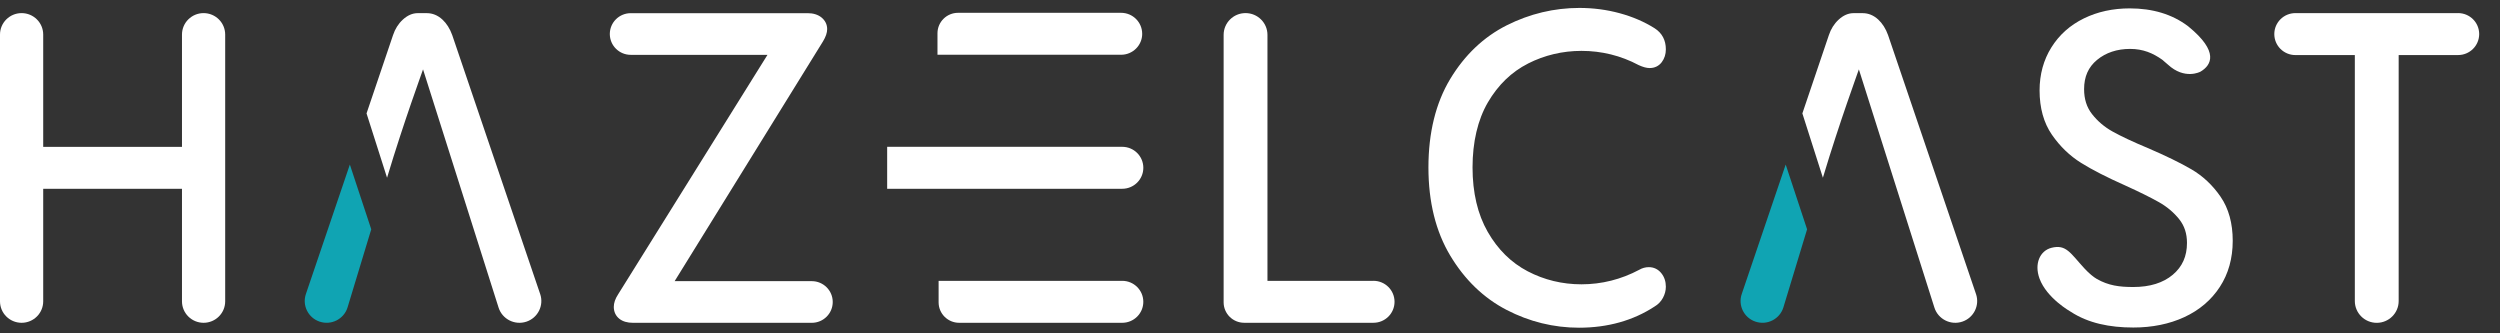 <svg width="255" height="34" viewBox="0 0 255 34" fill="none" xmlns="http://www.w3.org/2000/svg">
<rect x="0" y="0" width="255" height="34" fill="#333333" stroke="none"/>
<g clip-path="url(#clip0_1583_18385)">
<path d="M155.858 6.481C157.547 5.625 159.381 5.19 161.31 5.19C163.372 5.19 165.329 5.674 167.148 6.641C167.59 6.844 167.955 6.941 168.266 6.941C168.778 6.941 169.207 6.732 169.502 6.337C169.776 5.972 169.917 5.534 169.917 5.034C169.917 4.098 169.534 3.375 168.776 2.885C167.728 2.224 166.527 1.707 165.203 1.347C163.884 0.988 162.505 0.809 161.102 0.809C158.525 0.809 156.03 1.404 153.69 2.581C151.338 3.764 149.398 5.606 147.921 8.057C146.446 10.505 145.7 13.539 145.7 17.073C145.7 20.607 146.448 23.605 147.921 26.066C149.396 28.531 151.327 30.394 153.665 31.607C155.992 32.815 158.48 33.426 161.06 33.426C163.984 33.426 166.58 32.697 168.761 31.269C169.128 31.055 169.417 30.758 169.619 30.384C169.817 30.018 169.917 29.634 169.917 29.243C169.917 28.709 169.762 28.244 169.453 27.863C169.128 27.462 168.691 27.249 168.183 27.249C167.834 27.249 167.501 27.342 167.205 27.517C165.354 28.502 163.37 29 161.308 29C159.353 29 157.507 28.552 155.819 27.669C154.143 26.793 152.772 25.441 151.748 23.651C150.719 21.858 150.199 19.644 150.199 17.075C150.199 14.506 150.726 12.216 151.767 10.438C152.804 8.663 154.181 7.334 155.856 6.485L155.858 6.481Z" fill="#fff"/>
<path d="M224.444 7.313C225.585 6.641 226.35 5.266 223.231 2.714C223.214 2.702 223.197 2.689 223.18 2.674C221.563 1.445 219.546 0.855 217.234 0.855C215.517 0.855 213.945 1.197 212.559 1.876C211.159 2.558 210.043 3.553 209.244 4.831C208.443 6.109 208.037 7.588 208.037 9.225C208.037 11.014 208.46 12.533 209.295 13.742C210.113 14.927 211.116 15.894 212.277 16.617C213.405 17.32 214.907 18.089 216.737 18.902C218.188 19.561 219.361 20.14 220.218 20.624C221.04 21.089 221.733 21.676 222.283 22.367C222.814 23.037 223.072 23.824 223.072 24.779C223.072 26.14 222.598 27.202 221.624 28.024C220.643 28.852 219.289 29.275 217.6 29.275C216.17 29.275 215.071 29.129 213.887 28.459C213.545 28.265 213.093 27.899 212.627 27.395C211.189 25.842 210.764 24.887 209.242 25.278C208.078 25.578 207.474 26.898 208.031 28.415C208.768 30.424 211.197 31.786 211.197 31.786C212.995 32.965 215.181 33.407 217.598 33.407C219.527 33.407 221.276 33.05 222.797 32.348C224.334 31.639 225.554 30.601 226.423 29.266C227.296 27.929 227.738 26.347 227.738 24.562C227.738 22.777 227.322 21.262 226.499 20.066C225.692 18.892 224.693 17.952 223.526 17.271C222.4 16.614 220.9 15.884 219.064 15.096C217.561 14.468 216.359 13.904 215.49 13.42C214.657 12.958 213.949 12.358 213.388 11.637C212.842 10.94 212.578 10.106 212.578 9.092C212.578 7.82 213.01 6.846 213.898 6.111C214.799 5.368 215.934 4.989 217.272 4.989C218.611 4.989 219.61 5.429 220.545 6.09C220.6 6.13 221.114 6.578 221.114 6.578C222.84 8.183 224.44 7.313 224.44 7.313H224.444Z" fill="#fff"/>
<path d="M20.765 1.337C19.548 1.337 18.562 2.317 18.562 3.527V14.979H4.407V3.527C4.407 2.317 3.421 1.337 2.204 1.337C0.986 1.337 0 2.317 0 3.527V30.734C0 31.945 0.986 32.925 2.204 32.925C3.421 32.925 4.407 31.945 4.407 30.734V19.257H18.562V30.734C18.562 31.945 19.548 32.925 20.765 32.925C21.983 32.925 22.969 31.945 22.969 30.734V3.527C22.969 2.317 21.983 1.337 20.765 1.337Z" fill="#fff"/>
<path d="M55.097 29.991L46.127 3.58C45.892 2.921 45.549 2.385 45.114 1.983C44.648 1.559 44.117 1.341 43.533 1.341H42.606C42.075 1.341 41.563 1.565 41.085 2.004C40.632 2.423 40.296 2.955 40.088 3.587L37.387 11.568L39.48 18.129C41.204 12.383 43.061 7.366 43.15 7.077L50.853 31.37C51.23 32.56 52.517 33.208 53.703 32.807C54.87 32.412 55.494 31.153 55.099 29.993L55.097 29.991Z" fill="#fff"/>
<path d="M35.685 16.786L31.201 29.991C30.806 31.151 31.431 32.41 32.597 32.805C33.785 33.206 35.071 32.557 35.447 31.368L37.867 23.389L35.685 16.784V16.786Z" fill="#10A4B3"/>
<path d="M201.552 29.991L192.582 3.58C192.347 2.921 192.004 2.385 191.569 1.983C191.103 1.559 190.572 1.341 189.988 1.341H189.061C188.53 1.341 188.018 1.565 187.54 2.004C187.087 2.423 186.751 2.955 186.543 3.587L183.842 11.568L185.935 18.129C187.659 12.383 189.516 7.366 189.605 7.077L197.308 31.37C197.685 32.56 198.972 33.208 200.158 32.807C201.325 32.412 201.949 31.153 201.554 29.993L201.552 29.991Z" fill="#fff"/>
<path d="M182.14 16.786L177.657 29.991C177.261 31.151 177.886 32.41 179.053 32.805C180.241 33.206 181.526 32.557 181.902 31.368L184.323 23.389L182.14 16.784V16.786Z" fill="#10A4B3"/>
<path d="M82.803 28.675H68.814L83.944 4.225C84.231 3.749 84.371 3.34 84.371 2.97C84.371 2.501 84.171 2.089 83.789 1.78C83.43 1.489 82.952 1.343 82.37 1.343H64.339C63.157 1.343 62.201 2.294 62.201 3.468C62.201 4.643 63.157 5.594 64.339 5.594H78.283L63.041 30.033C62.754 30.475 62.607 30.901 62.607 31.301C62.607 31.801 62.803 32.219 63.17 32.513C63.514 32.788 63.984 32.927 64.566 32.927H82.801C83.982 32.927 84.939 31.977 84.939 30.802C84.939 29.628 83.982 28.677 82.801 28.677L82.803 28.675Z" fill="#fff"/>
<path d="M116.503 3.447C116.503 2.266 115.54 1.307 114.35 1.307H97.722C96.562 1.307 95.623 2.241 95.623 3.394V5.585H114.352C115.54 5.585 116.505 4.628 116.505 3.445L116.503 3.447Z" fill="#fff"/>
<path d="M114.468 28.647H95.738V30.838C95.738 31.991 96.677 32.925 97.837 32.925H114.465C115.653 32.925 116.618 31.968 116.618 30.785C116.618 29.602 115.655 28.645 114.465 28.645L114.468 28.647Z" fill="#fff"/>
<path d="M114.467 14.977H90.491V19.255H114.467C115.655 19.255 116.62 18.298 116.62 17.115C116.62 15.934 115.657 14.975 114.467 14.975V14.977Z" fill="#fff"/>
<path d="M140.093 28.647H129.281V3.557C129.281 2.33 128.28 1.335 127.045 1.335C125.81 1.335 124.81 2.33 124.81 3.557V30.836C124.81 31.989 125.749 32.923 126.909 32.923H140.09C141.278 32.923 142.243 31.966 142.243 30.783C142.243 29.6 141.28 28.643 140.09 28.643L140.093 28.647Z" fill="#fff"/>
<path d="M250.724 1.337H234.132C232.944 1.337 231.979 2.294 231.979 3.477C231.979 4.66 232.942 5.617 234.132 5.617H240.193V30.707C240.193 31.934 241.194 32.929 242.428 32.929C243.663 32.929 244.664 31.934 244.664 30.707V5.615H250.724C251.912 5.615 252.877 4.658 252.877 3.475C252.877 2.292 251.914 1.335 250.724 1.335V1.337Z" fill="#fff"/>
</g>
<defs>
<clipPath id="clip0_1583_18385">
<rect width="255" height="33" fill="white" transform="translate(0 0.809)"/>
</clipPath>
</defs>
</svg>
